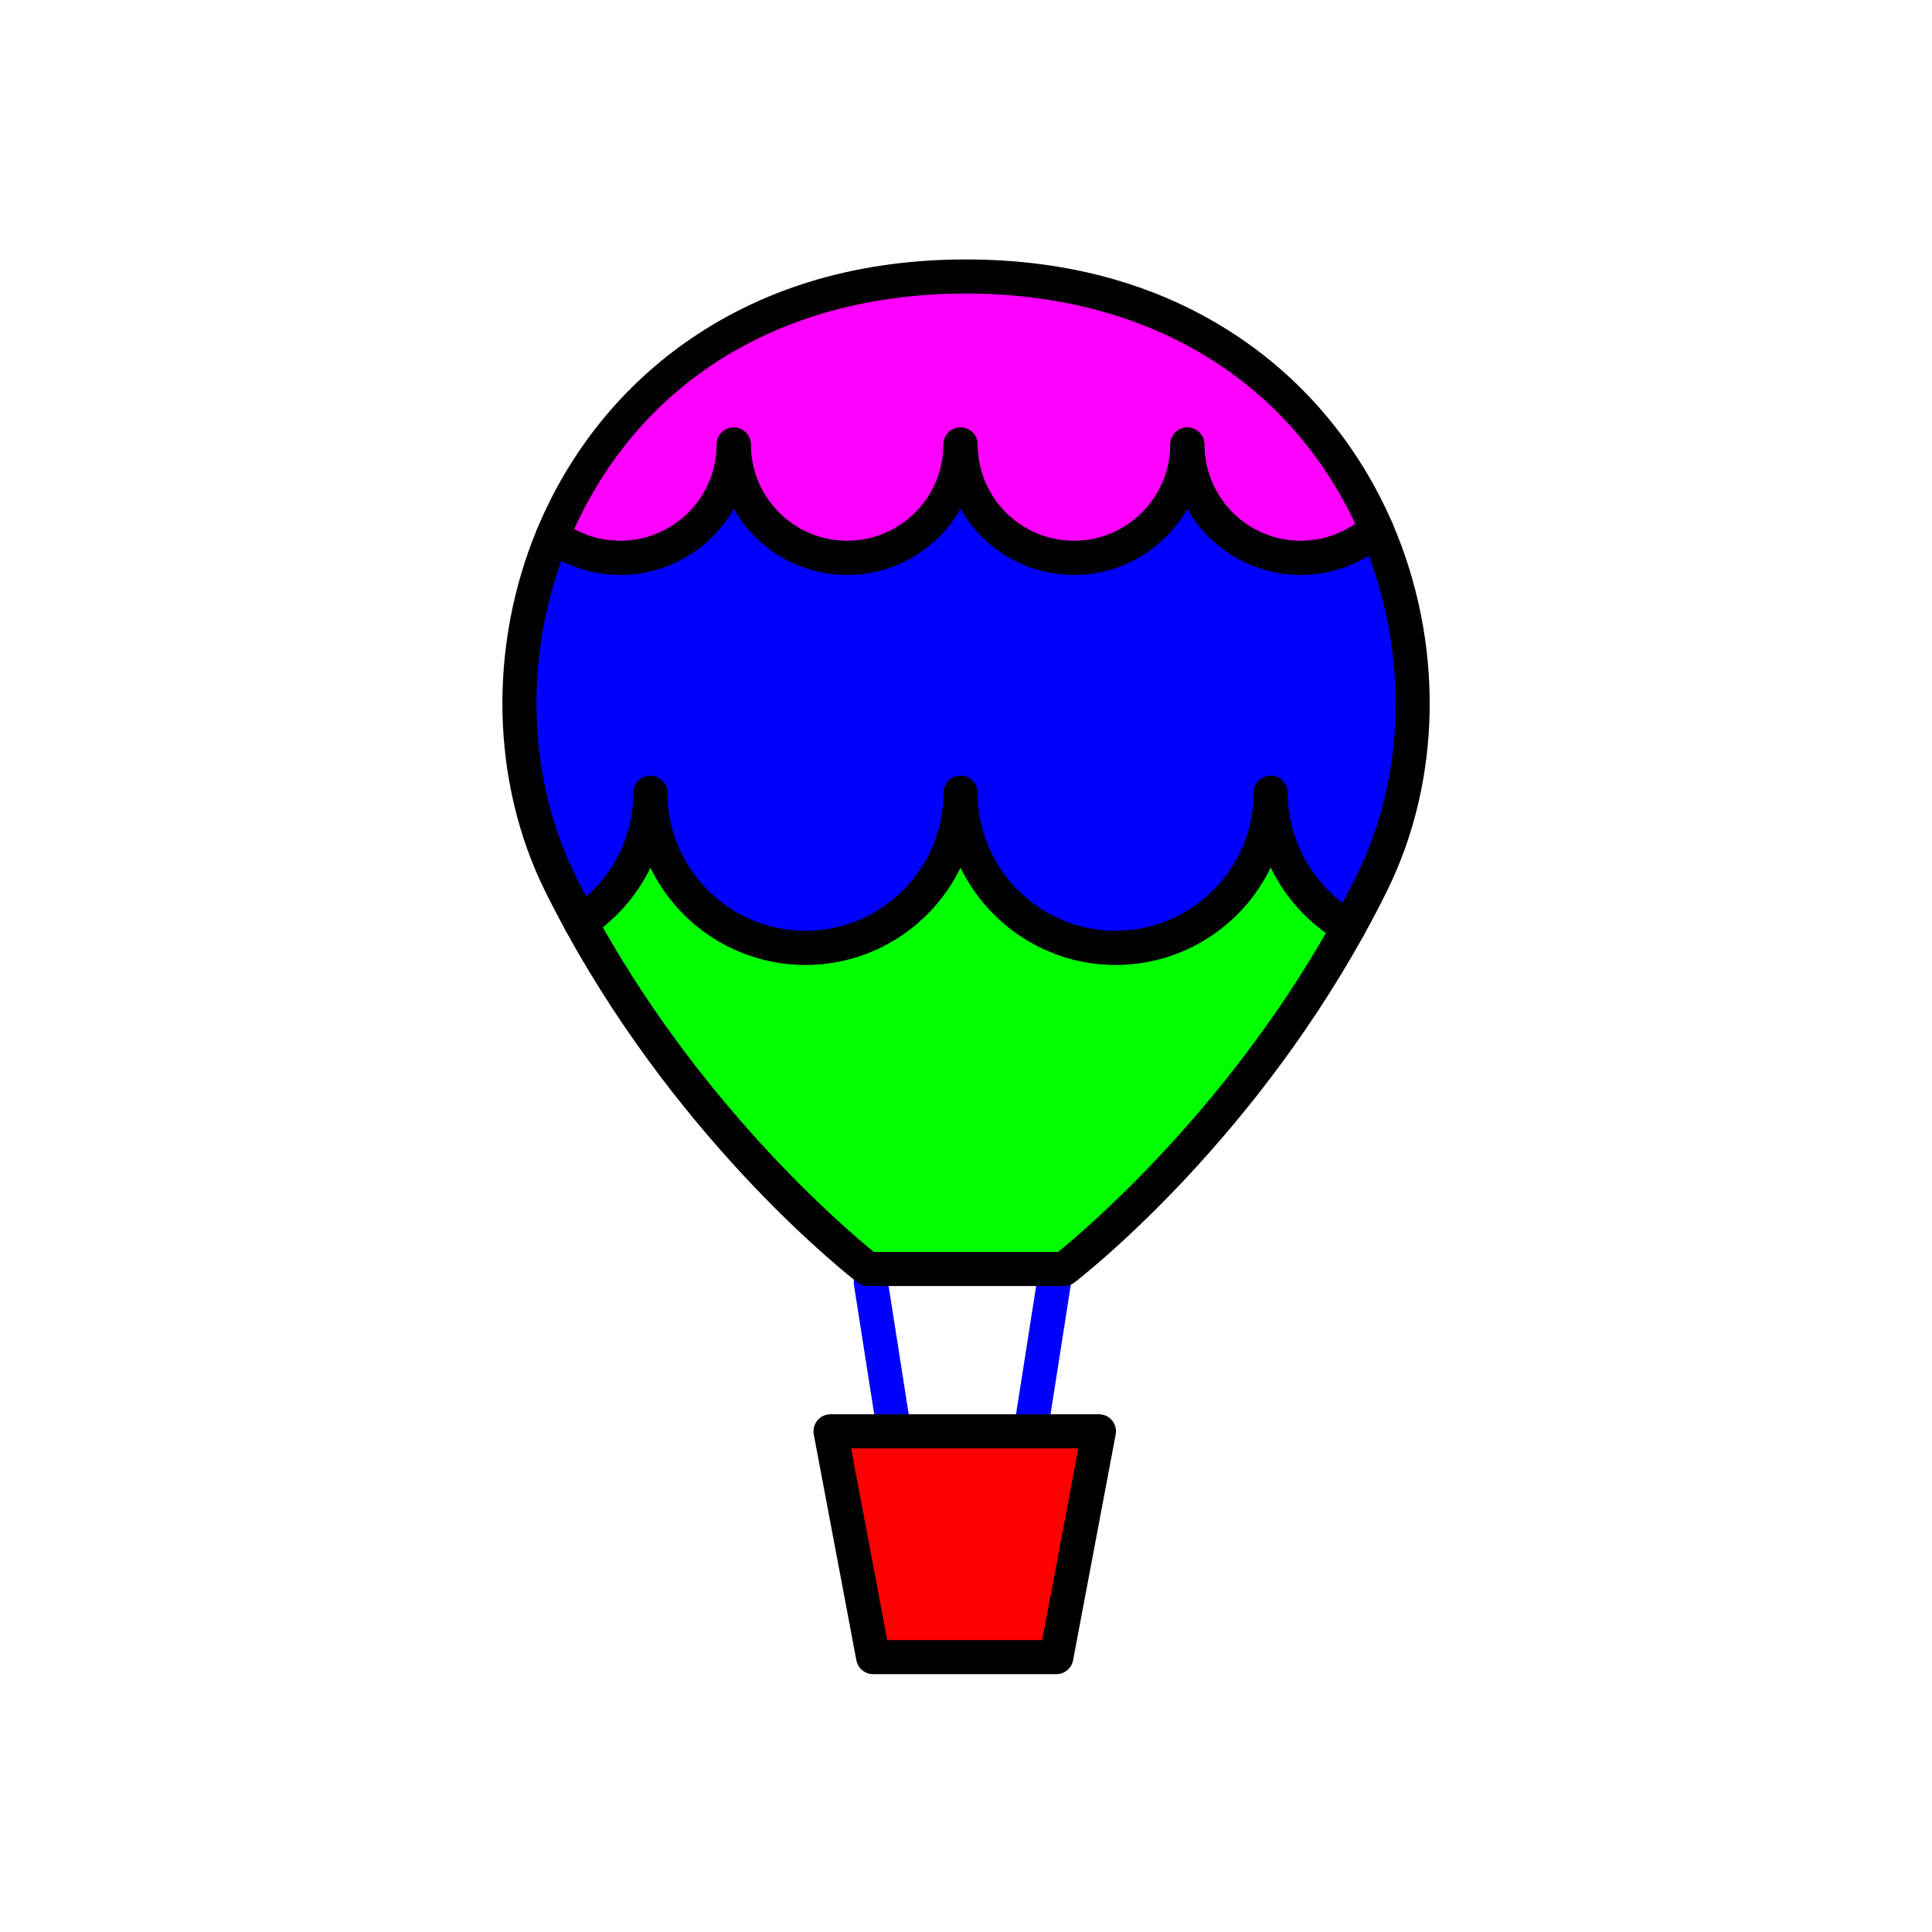 <?xml version="1.0" encoding="utf-8"?>
<!-- Generator: Adobe Illustrator 16.0.0, SVG Export Plug-In . SVG Version: 6.00 Build 0)  -->
<!DOCTYPE svg PUBLIC "-//W3C//DTD SVG 1.1//EN" "http://www.w3.org/Graphics/SVG/1.1/DTD/svg11.dtd">
<svg version="1.1" xmlns="http://www.w3.org/2000/svg" xmlns:xlink="http://www.w3.org/1999/xlink" x="0px" y="0px"
	 width="453.543px" height="453.543px" viewBox="0 0 453.543 453.543" enable-background="new 0 0 453.543 453.543"
	 xml:space="preserve">
<g id="kvadrat">
</g>
<g id="bg" display="none">
	<rect x="-6955.794" y="-11460.058" display="inline" width="15266.867" height="13678.951"/>
</g>
<g id="barvno" display="none">
	<g id="rdeča7bela" display="inline">
	</g>
	<g display="inline">
		<g>
			
				<line fill="none" stroke="#000000" stroke-width="8" stroke-linecap="round" stroke-linejoin="round" stroke-miterlimit="10" x1="204.422" y1="301.034" x2="210.271" y2="338.384"/>
			
				<line fill="none" stroke="#000000" stroke-width="8" stroke-linecap="round" stroke-linejoin="round" stroke-miterlimit="10" x1="247.42" y1="301.034" x2="241.568" y2="338.384"/>
			
				<polygon fill="#7E4E24" stroke="#000000" stroke-width="8" stroke-linecap="round" stroke-linejoin="round" stroke-miterlimit="10" points="
				247.978,389.014 204.967,389.014 194.967,336.004 257.978,336.004 			"/>
			<g>
				
					<path fill="#DDDB00" stroke="#000000" stroke-width="8" stroke-linecap="round" stroke-linejoin="round" stroke-miterlimit="10" d="
					M172.254,104.354c0,14.701,11.918,26.619,26.619,26.619s26.619-11.918,26.619-26.619c0,14.701,11.918,26.619,26.619,26.619
					c14.703,0,26.621-11.918,26.621-26.619c0,14.701,11.918,26.619,26.619,26.619c6.821,0,13.043-2.568,17.754-6.789
					c-14.377-33.037-46.811-59.277-96.332-59.277c-50.295,0-82.973,27.064-96.998,60.826c4.43,3.291,9.916,5.24,15.857,5.24
					C160.336,130.973,172.254,119.055,172.254,104.354z"/>
				
					<path fill="#006633" stroke="#000000" stroke-width="8" stroke-linecap="round" stroke-linejoin="round" stroke-miterlimit="10" d="
					M298.298,186.094c0,20.105-16.298,36.402-36.401,36.402c-20.105,0-36.404-16.297-36.404-36.402
					c0,20.105-16.299,36.402-36.402,36.402c-20.105,0-36.404-16.297-36.404-36.402c0,12.715-6.523,23.902-16.402,30.412
					c27.973,51.124,67.475,81.394,67.475,81.394h29.777h13.186h3.07c0,0,38.9-29.803,66.83-80.216
					C305.678,211.406,298.298,199.615,298.298,186.094z"/>
				
					<path fill="#39A935" stroke="#000000" stroke-width="8" stroke-linecap="round" stroke-linejoin="round" stroke-miterlimit="10" d="
					M323.105,124.184c-4.711,4.221-10.933,6.789-17.754,6.789c-14.701,0-26.619-11.918-26.619-26.619
					c0,14.701-11.918,26.619-26.621,26.619c-14.701,0-26.619-11.918-26.619-26.619c0,14.701-11.918,26.619-26.619,26.619
					s-26.619-11.918-26.619-26.619c0,14.701-11.918,26.619-26.621,26.619c-5.941,0-11.428-1.949-15.857-5.24
					c-10.949,26.352-10.535,56.783,1.736,81.615c1.543,3.125,3.139,6.174,4.771,9.158c9.879-6.51,16.402-17.697,16.402-30.412
					c0,20.105,16.299,36.402,36.404,36.402c20.104,0,36.402-16.297,36.402-36.402c0,20.105,16.299,36.402,36.404,36.402
					c20.104,0,36.401-16.297,36.401-36.402c0,13.521,7.38,25.313,18.323,31.59c1.857-3.355,3.668-6.801,5.414-10.336
					C334.549,182.027,334.725,150.887,323.105,124.184z"/>
			</g>
		</g>
	</g>
	
		<rect x="-7466.08" y="-11880.066" display="inline" fill="none" stroke="#000000" stroke-miterlimit="10" width="16736" height="13952"/>
</g>
<g id="barvno_copy_2">
	<g id="rdeča7bela_copy_4">
	</g>
	<g>
		<g>
			<path fill="#0000FF" d="M210.267,342.385c-1.937,0-3.638-1.409-3.947-3.382l-5.85-37.35c-0.342-2.183,1.15-4.229,3.333-4.571
				c2.189-0.335,4.23,1.15,4.571,3.333l5.85,37.35c0.342,2.183-1.15,4.229-3.333,4.571
				C210.681,342.368,210.472,342.385,210.267,342.385z"/>
			<path fill="#0000FF" d="M241.573,342.385c-0.206,0-0.414-0.017-0.624-0.049c-2.183-0.342-3.675-2.389-3.333-4.571l5.852-37.35
				c0.342-2.183,2.39-3.664,4.571-3.333c2.183,0.342,3.675,2.389,3.333,4.571l-5.852,37.35
				C245.211,340.976,243.509,342.385,241.573,342.385z"/>
			<g>
				<polygon fill="#FF0000" points="247.978,389.014 204.967,389.014 194.967,336.004 257.978,336.004 				"/>
				<path d="M247.978,393.014h-43.011c-1.923,0-3.574-1.368-3.931-3.259l-10-53.01c-0.221-1.17,0.091-2.377,0.851-3.294
					c0.76-0.917,1.889-1.447,3.08-1.447h63.011c1.191,0,2.319,0.53,3.08,1.447c0.76,0.917,1.072,2.124,0.851,3.294l-10,53.01
					C251.552,391.646,249.901,393.014,247.978,393.014z M208.283,385.014h36.379l8.491-45.01h-53.36L208.283,385.014z"/>
			</g>
			<g>
				<g>
					<path fill="#FF00FF" d="M172.254,104.354c0,14.701,11.918,26.619,26.619,26.619s26.619-11.918,26.619-26.619
						c0,14.701,11.918,26.619,26.619,26.619c14.703,0,26.621-11.918,26.621-26.619c0,14.701,11.918,26.619,26.619,26.619
						c6.821,0,13.043-2.568,17.754-6.789c-14.377-33.037-46.811-59.277-96.332-59.277c-50.295,0-82.973,27.064-96.998,60.826
						c4.43,3.291,9.916,5.24,15.857,5.24C160.336,130.973,172.254,119.055,172.254,104.354z"/>
					<path d="M305.352,134.973c-11.389,0-21.345-6.249-26.619-15.5c-5.275,9.251-15.231,15.5-26.621,15.5
						c-11.389,0-21.345-6.249-26.619-15.499c-5.274,9.25-15.23,15.499-26.619,15.499s-21.345-6.249-26.619-15.5
						c-5.275,9.251-15.231,15.5-26.621,15.5c-6.625,0-12.934-2.085-18.243-6.029c-1.473-1.095-2.013-3.051-1.309-4.745
						c7.647-18.408,20.216-33.917,36.348-44.851c18.054-12.237,39.703-18.441,64.344-18.441c24.272,0,45.656,6.028,63.558,17.918
						c16.007,10.631,28.609,25.764,36.442,43.764c0.688,1.58,0.285,3.425-0.999,4.575
						C320.153,132.199,312.9,134.973,305.352,134.973z M282.732,104.354c0,12.473,10.147,22.619,22.619,22.619
						c4.608,0,9.068-1.399,12.821-3.985c-16.229-34.416-49.363-54.081-91.399-54.081c-42.669,0-76,20.106-91.978,55.307
						c3.306,1.813,6.999,2.76,10.837,2.76c12.473,0,22.621-10.146,22.621-22.619c0-2.209,1.791-4,4-4s4,1.791,4,4
						c0,12.473,10.147,22.619,22.619,22.619s22.619-10.146,22.619-22.619c0-2.209,1.791-4,4-4s4,1.791,4,4
						c0,12.473,10.147,22.619,22.619,22.619c12.473,0,22.621-10.146,22.621-22.619c0-2.209,1.791-4,4-4
						S282.732,102.145,282.732,104.354z"/>
				</g>
				<g>
					<path fill="#00FF00" d="M298.298,186.094c0,20.105-16.298,36.402-36.401,36.402c-20.105,0-36.404-16.297-36.404-36.402
						c0,20.105-16.299,36.402-36.402,36.402c-20.105,0-36.404-16.297-36.404-36.402c0,12.715-6.523,23.902-16.402,30.412
						c27.973,51.124,67.475,81.394,67.475,81.394h29.777h13.186h3.07c0,0,38.9-29.803,66.83-80.216
						C305.678,211.406,298.298,199.615,298.298,186.094z"/>
					<path d="M249.791,301.899h-46.033c-0.879,0-1.735-0.29-2.433-0.825c-1.64-1.257-40.495-31.373-68.551-82.648
						c-0.999-1.826-0.43-4.114,1.309-5.26c9.144-6.025,14.603-16.146,14.603-27.072c0-2.209,1.791-4,4-4s4,1.791,4,4
						c0,17.867,14.537,32.402,32.404,32.402c17.867,0,32.402-14.535,32.402-32.402c0-2.209,1.791-4,4-4s4,1.791,4,4
						c0,17.867,14.537,32.402,32.404,32.402c17.866,0,32.401-14.535,32.401-32.402c0-2.209,1.791-4,4-4s4,1.791,4,4
						c0,11.573,6.251,22.348,16.313,28.12c1.896,1.088,2.568,3.496,1.509,5.408c-28.012,50.562-66.281,80.215-67.896,81.452
						C251.525,301.609,250.67,301.899,249.791,301.899z M205.154,293.899h43.24c6.159-4.987,38.424-32.259,62.889-74.893
						c-5.605-3.998-10.044-9.33-12.976-15.412c-6.533,13.539-20.399,22.901-36.411,22.901c-16.005,0-29.866-9.354-36.404-22.882
						c-6.538,13.527-20.398,22.882-36.402,22.882c-16,0-29.857-9.348-36.397-22.867c-2.6,5.396-6.4,10.201-11.192,14.026
						C166.092,261.133,198.933,288.867,205.154,293.899z"/>
				</g>
				<g>
					<path fill="#0000FF" d="M323.105,124.184c-4.711,4.221-10.933,6.789-17.754,6.789c-14.701,0-26.619-11.918-26.619-26.619
						c0,14.701-11.918,26.619-26.621,26.619c-14.701,0-26.619-11.918-26.619-26.619c0,14.701-11.918,26.619-26.619,26.619
						s-26.619-11.918-26.619-26.619c0,14.701-11.918,26.619-26.621,26.619c-5.941,0-11.428-1.949-15.857-5.24
						c-10.949,26.352-10.535,56.783,1.736,81.615c1.543,3.125,3.139,6.174,4.771,9.158c9.879-6.51,16.402-17.697,16.402-30.412
						c0,20.105,16.299,36.402,36.404,36.402c20.104,0,36.402-16.297,36.402-36.402c0,20.105,16.299,36.402,36.404,36.402
						c20.104,0,36.401-16.297,36.401-36.402c0,13.521,7.38,25.313,18.323,31.59c1.857-3.355,3.668-6.801,5.414-10.336
						C334.549,182.027,334.725,150.887,323.105,124.184z"/>
					<path d="M261.896,226.496c-16.005,0-29.866-9.354-36.404-22.882c-6.538,13.527-20.398,22.882-36.402,22.882
						c-16,0-29.857-9.348-36.397-22.867c-3.124,6.484-7.98,12.113-14.208,16.217c-0.934,0.616-2.082,0.812-3.167,0.542
						c-1.085-0.27-2.007-0.981-2.544-1.962c-1.725-3.152-3.356-6.284-4.849-9.308c-12.63-25.556-13.319-57.303-1.844-84.921
						c0.473-1.138,1.443-1.993,2.631-2.321c1.188-0.328,2.459-0.088,3.449,0.646c3.919,2.912,8.578,4.451,13.472,4.451
						c12.473,0,22.621-10.146,22.621-22.619c0-2.209,1.791-4,4-4s4,1.791,4,4c0,12.473,10.147,22.619,22.619,22.619
						s22.619-10.146,22.619-22.619c0-2.209,1.791-4,4-4s4,1.791,4,4c0,12.473,10.147,22.619,22.619,22.619
						c12.473,0,22.621-10.146,22.621-22.619c0-2.209,1.791-4,4-4s4,1.791,4,4c0,12.473,10.147,22.619,22.619,22.619
						c5.576,0,10.933-2.049,15.085-5.769c0.957-0.857,2.267-1.201,3.522-0.929c1.255,0.274,2.302,1.134,2.815,2.313
						c12.2,28.038,11.769,60.387-1.152,86.532c-1.717,3.476-3.567,7.009-5.5,10.501c-0.519,0.938-1.392,1.627-2.424,1.915
						c-1.032,0.288-2.136,0.149-3.066-0.383c-7.197-4.129-12.83-10.312-16.323-17.559
						C291.774,217.134,277.908,226.496,261.896,226.496z M229.492,186.094c0,17.866,14.537,32.402,32.404,32.402
						c17.866,0,32.401-14.536,32.401-32.402c0-2.209,1.791-4,4-4s4,1.791,4,4c0,10.195,4.851,19.771,12.885,25.853
						c1.132-2.13,2.225-4.261,3.266-6.37c11.18-22.622,12.176-50.342,2.887-75.106c-4.78,2.93-10.298,4.503-15.984,4.503
						c-11.389,0-21.345-6.249-26.619-15.5c-5.275,9.251-15.231,15.5-26.621,15.5c-11.389,0-21.345-6.249-26.619-15.499
						c-5.274,9.25-15.23,15.499-26.619,15.499c-11.389,0-21.345-6.249-26.619-15.5c-5.275,9.251-15.231,15.5-26.621,15.5
						c-4.886,0-9.599-1.134-13.866-3.311c-8.795,24.438-7.629,51.735,3.331,73.913c0.795,1.611,1.632,3.255,2.502,4.917
						c7.008-6.116,11.085-14.957,11.085-24.398c0-2.209,1.791-4,4-4s4,1.791,4,4c0,17.866,14.537,32.402,32.404,32.402
						c17.867,0,32.402-14.536,32.402-32.402c0-2.209,1.791-4,4-4S229.492,183.885,229.492,186.094z"/>
				</g>
			</g>
		</g>
	</g>
	<rect x="-7466.08" y="-11880.066" fill="none" stroke="#000000" stroke-miterlimit="10" width="16736" height="13952"/>
</g>
<g id="sivinsko" display="none">
	<g id="rdeča7bela_copy_3" display="inline">
	</g>
	<g display="inline">
		<g>
			<path d="M210.267,342.385c-1.937,0-3.638-1.408-3.947-3.382l-5.85-37.35c-0.342-2.183,1.15-4.229,3.333-4.571
				c2.189-0.335,4.23,1.15,4.571,3.333l5.85,37.35c0.342,2.183-1.15,4.229-3.333,4.571
				C210.681,342.368,210.472,342.385,210.267,342.385z"/>
			<path d="M241.573,342.385c-0.206,0-0.414-0.017-0.624-0.049c-2.183-0.342-3.675-2.389-3.333-4.571l5.852-37.35
				c0.342-2.183,2.39-3.664,4.571-3.333c2.183,0.342,3.675,2.389,3.333,4.571l-5.852,37.35
				C245.211,340.977,243.509,342.385,241.573,342.385z"/>
			<g>
				<polygon fill="#585858" points="247.978,389.014 204.967,389.014 194.967,336.004 257.978,336.004 				"/>
				<path d="M247.978,393.014h-43.011c-1.923,0-3.574-1.368-3.931-3.259l-10-53.01c-0.221-1.17,0.091-2.377,0.851-3.294
					c0.76-0.917,1.889-1.447,3.08-1.447h63.011c1.191,0,2.319,0.53,3.08,1.447c0.76,0.917,1.072,2.124,0.851,3.294l-10,53.01
					C251.552,391.646,249.901,393.014,247.978,393.014z M208.283,385.014h36.379l8.491-45.01h-53.36L208.283,385.014z"/>
			</g>
			<g>
				<g>
					<path fill="#C4C4C4" d="M172.254,104.354c0,14.701,11.918,26.619,26.619,26.619s26.619-11.918,26.619-26.619
						c0,14.701,11.918,26.619,26.619,26.619c14.703,0,26.621-11.918,26.621-26.619c0,14.701,11.918,26.619,26.619,26.619
						c6.821,0,13.043-2.568,17.754-6.789c-14.377-33.037-46.811-59.277-96.332-59.277c-50.295,0-82.973,27.064-96.998,60.826
						c4.43,3.291,9.916,5.24,15.857,5.24C160.336,130.973,172.254,119.055,172.254,104.354z"/>
					<path d="M305.352,134.973c-11.389,0-21.345-6.249-26.619-15.5c-5.275,9.251-15.231,15.5-26.621,15.5
						c-11.389,0-21.345-6.249-26.619-15.499c-5.274,9.25-15.23,15.499-26.619,15.499s-21.345-6.249-26.619-15.5
						c-5.275,9.251-15.231,15.5-26.621,15.5c-6.625,0-12.934-2.085-18.243-6.029c-1.473-1.095-2.013-3.051-1.309-4.745
						c7.647-18.408,20.216-33.917,36.348-44.851c18.054-12.237,39.703-18.441,64.344-18.441c24.272,0,45.656,6.029,63.558,17.918
						c16.007,10.631,28.609,25.764,36.442,43.764c0.688,1.58,0.285,3.425-0.999,4.575
						C320.153,132.199,312.9,134.973,305.352,134.973z M282.732,104.354c0,12.473,10.147,22.619,22.619,22.619
						c4.608,0,9.068-1.399,12.821-3.985c-16.229-34.416-49.363-54.081-91.399-54.081c-42.669,0-76,20.106-91.978,55.307
						c3.306,1.813,6.999,2.76,10.837,2.76c12.473,0,22.621-10.146,22.621-22.619c0-2.209,1.791-4,4-4s4,1.791,4,4
						c0,12.473,10.147,22.619,22.619,22.619s22.619-10.146,22.619-22.619c0-2.209,1.791-4,4-4s4,1.791,4,4
						c0,12.473,10.147,22.619,22.619,22.619c12.473,0,22.621-10.146,22.621-22.619c0-2.209,1.791-4,4-4
						S282.732,102.145,282.732,104.354z"/>
				</g>
				<g>
					<path fill="#424242" d="M298.298,186.094c0,20.105-16.298,36.402-36.401,36.402c-20.105,0-36.404-16.297-36.404-36.402
						c0,20.105-16.299,36.402-36.402,36.402c-20.105,0-36.404-16.297-36.404-36.402c0,12.715-6.523,23.902-16.402,30.412
						c27.973,51.124,67.475,81.394,67.475,81.394h29.777h13.186h3.07c0,0,38.9-29.803,66.83-80.216
						C305.678,211.406,298.298,199.615,298.298,186.094z"/>
					<path d="M249.791,301.899h-46.033c-0.879,0-1.735-0.29-2.433-0.825c-1.64-1.257-40.495-31.373-68.551-82.648
						c-0.999-1.826-0.43-4.114,1.309-5.26c9.144-6.025,14.603-16.146,14.603-27.072c0-2.209,1.791-4,4-4s4,1.791,4,4
						c0,17.867,14.537,32.402,32.404,32.402c17.867,0,32.402-14.535,32.402-32.402c0-2.209,1.791-4,4-4s4,1.791,4,4
						c0,17.867,14.537,32.402,32.404,32.402c17.866,0,32.401-14.535,32.401-32.402c0-2.209,1.791-4,4-4s4,1.791,4,4
						c0,11.573,6.251,22.348,16.313,28.12c1.896,1.088,2.568,3.496,1.509,5.408c-28.012,50.562-66.281,80.215-67.896,81.452
						C251.525,301.609,250.67,301.899,249.791,301.899z M205.154,293.899h43.24c6.159-4.987,38.424-32.259,62.889-74.893
						c-5.605-3.998-10.044-9.33-12.976-15.412c-6.533,13.539-20.399,22.901-36.411,22.901c-16.005,0-29.866-9.354-36.404-22.882
						c-6.538,13.527-20.398,22.882-36.402,22.882c-16,0-29.857-9.348-36.397-22.867c-2.6,5.396-6.4,10.201-11.192,14.026
						C166.092,261.133,198.933,288.867,205.154,293.899z"/>
				</g>
				<g>
					<path fill="#7B7B7B" d="M323.105,124.184c-4.711,4.221-10.933,6.789-17.754,6.789c-14.701,0-26.619-11.918-26.619-26.619
						c0,14.701-11.918,26.619-26.621,26.619c-14.701,0-26.619-11.918-26.619-26.619c0,14.701-11.918,26.619-26.619,26.619
						s-26.619-11.918-26.619-26.619c0,14.701-11.918,26.619-26.621,26.619c-5.941,0-11.428-1.949-15.857-5.24
						c-10.949,26.352-10.535,56.783,1.736,81.615c1.543,3.125,3.139,6.174,4.771,9.158c9.879-6.51,16.402-17.697,16.402-30.412
						c0,20.105,16.299,36.402,36.404,36.402c20.104,0,36.402-16.297,36.402-36.402c0,20.105,16.299,36.402,36.404,36.402
						c20.104,0,36.401-16.297,36.401-36.402c0,13.521,7.38,25.313,18.323,31.59c1.857-3.355,3.668-6.801,5.414-10.336
						C334.549,182.027,334.725,150.887,323.105,124.184z"/>
					<path d="M261.896,226.496c-16.005,0-29.866-9.354-36.404-22.882c-6.538,13.527-20.398,22.882-36.402,22.882
						c-16,0-29.857-9.348-36.397-22.867c-3.124,6.484-7.98,12.113-14.208,16.217c-0.934,0.616-2.082,0.812-3.167,0.542
						c-1.085-0.27-2.007-0.981-2.544-1.962c-1.725-3.152-3.356-6.284-4.849-9.308c-12.63-25.556-13.319-57.303-1.844-84.921
						c0.473-1.137,1.443-1.993,2.631-2.321c1.188-0.328,2.459-0.088,3.449,0.646c3.919,2.912,8.578,4.451,13.472,4.451
						c12.473,0,22.621-10.146,22.621-22.619c0-2.209,1.791-4,4-4s4,1.791,4,4c0,12.473,10.147,22.619,22.619,22.619
						s22.619-10.146,22.619-22.619c0-2.209,1.791-4,4-4s4,1.791,4,4c0,12.473,10.147,22.619,22.619,22.619
						c12.473,0,22.621-10.146,22.621-22.619c0-2.209,1.791-4,4-4s4,1.791,4,4c0,12.473,10.147,22.619,22.619,22.619
						c5.576,0,10.933-2.049,15.085-5.769c0.957-0.857,2.267-1.201,3.522-0.929c1.255,0.274,2.302,1.134,2.815,2.313
						c12.2,28.038,11.769,60.387-1.152,86.532c-1.717,3.476-3.567,7.009-5.5,10.501c-0.519,0.938-1.392,1.627-2.424,1.915
						c-1.032,0.288-2.136,0.149-3.066-0.383c-7.197-4.129-12.83-10.312-16.323-17.559
						C291.774,217.134,277.908,226.496,261.896,226.496z M229.492,186.094c0,17.866,14.537,32.402,32.404,32.402
						c17.866,0,32.401-14.536,32.401-32.402c0-2.209,1.791-4,4-4s4,1.791,4,4c0,10.195,4.851,19.771,12.885,25.853
						c1.132-2.13,2.225-4.261,3.266-6.37c11.18-22.622,12.176-50.342,2.887-75.106c-4.78,2.93-10.298,4.503-15.984,4.503
						c-11.389,0-21.345-6.249-26.619-15.5c-5.275,9.251-15.231,15.5-26.621,15.5c-11.389,0-21.345-6.249-26.619-15.499
						c-5.274,9.25-15.23,15.499-26.619,15.499c-11.389,0-21.345-6.249-26.619-15.5c-5.275,9.251-15.231,15.5-26.621,15.5
						c-4.886,0-9.599-1.134-13.866-3.311c-8.795,24.438-7.629,51.735,3.331,73.913c0.795,1.611,1.632,3.255,2.502,4.917
						c7.008-6.116,11.085-14.957,11.085-24.398c0-2.209,1.791-4,4-4s4,1.791,4,4c0,17.866,14.537,32.402,32.404,32.402
						c17.867,0,32.402-14.536,32.402-32.402c0-2.209,1.791-4,4-4S229.492,183.885,229.492,186.094z"/>
				</g>
			</g>
		</g>
	</g>
	<path display="inline" d="M9270.42,2072.434h-16737v-13953h16737V2072.434z M-7466.08,2071.434h16736l-0.5-13951h-16735.5
		l0.5,13951H-7466.08z"/>
</g>
<g id="linijsko" display="none">
	<g id="rdeča7bela_copy" display="inline">
	</g>
</g>
<g id="pivot">
	<circle fill="none" cx="224.375" cy="371.915" r="14.133"/>
</g>
</svg>
